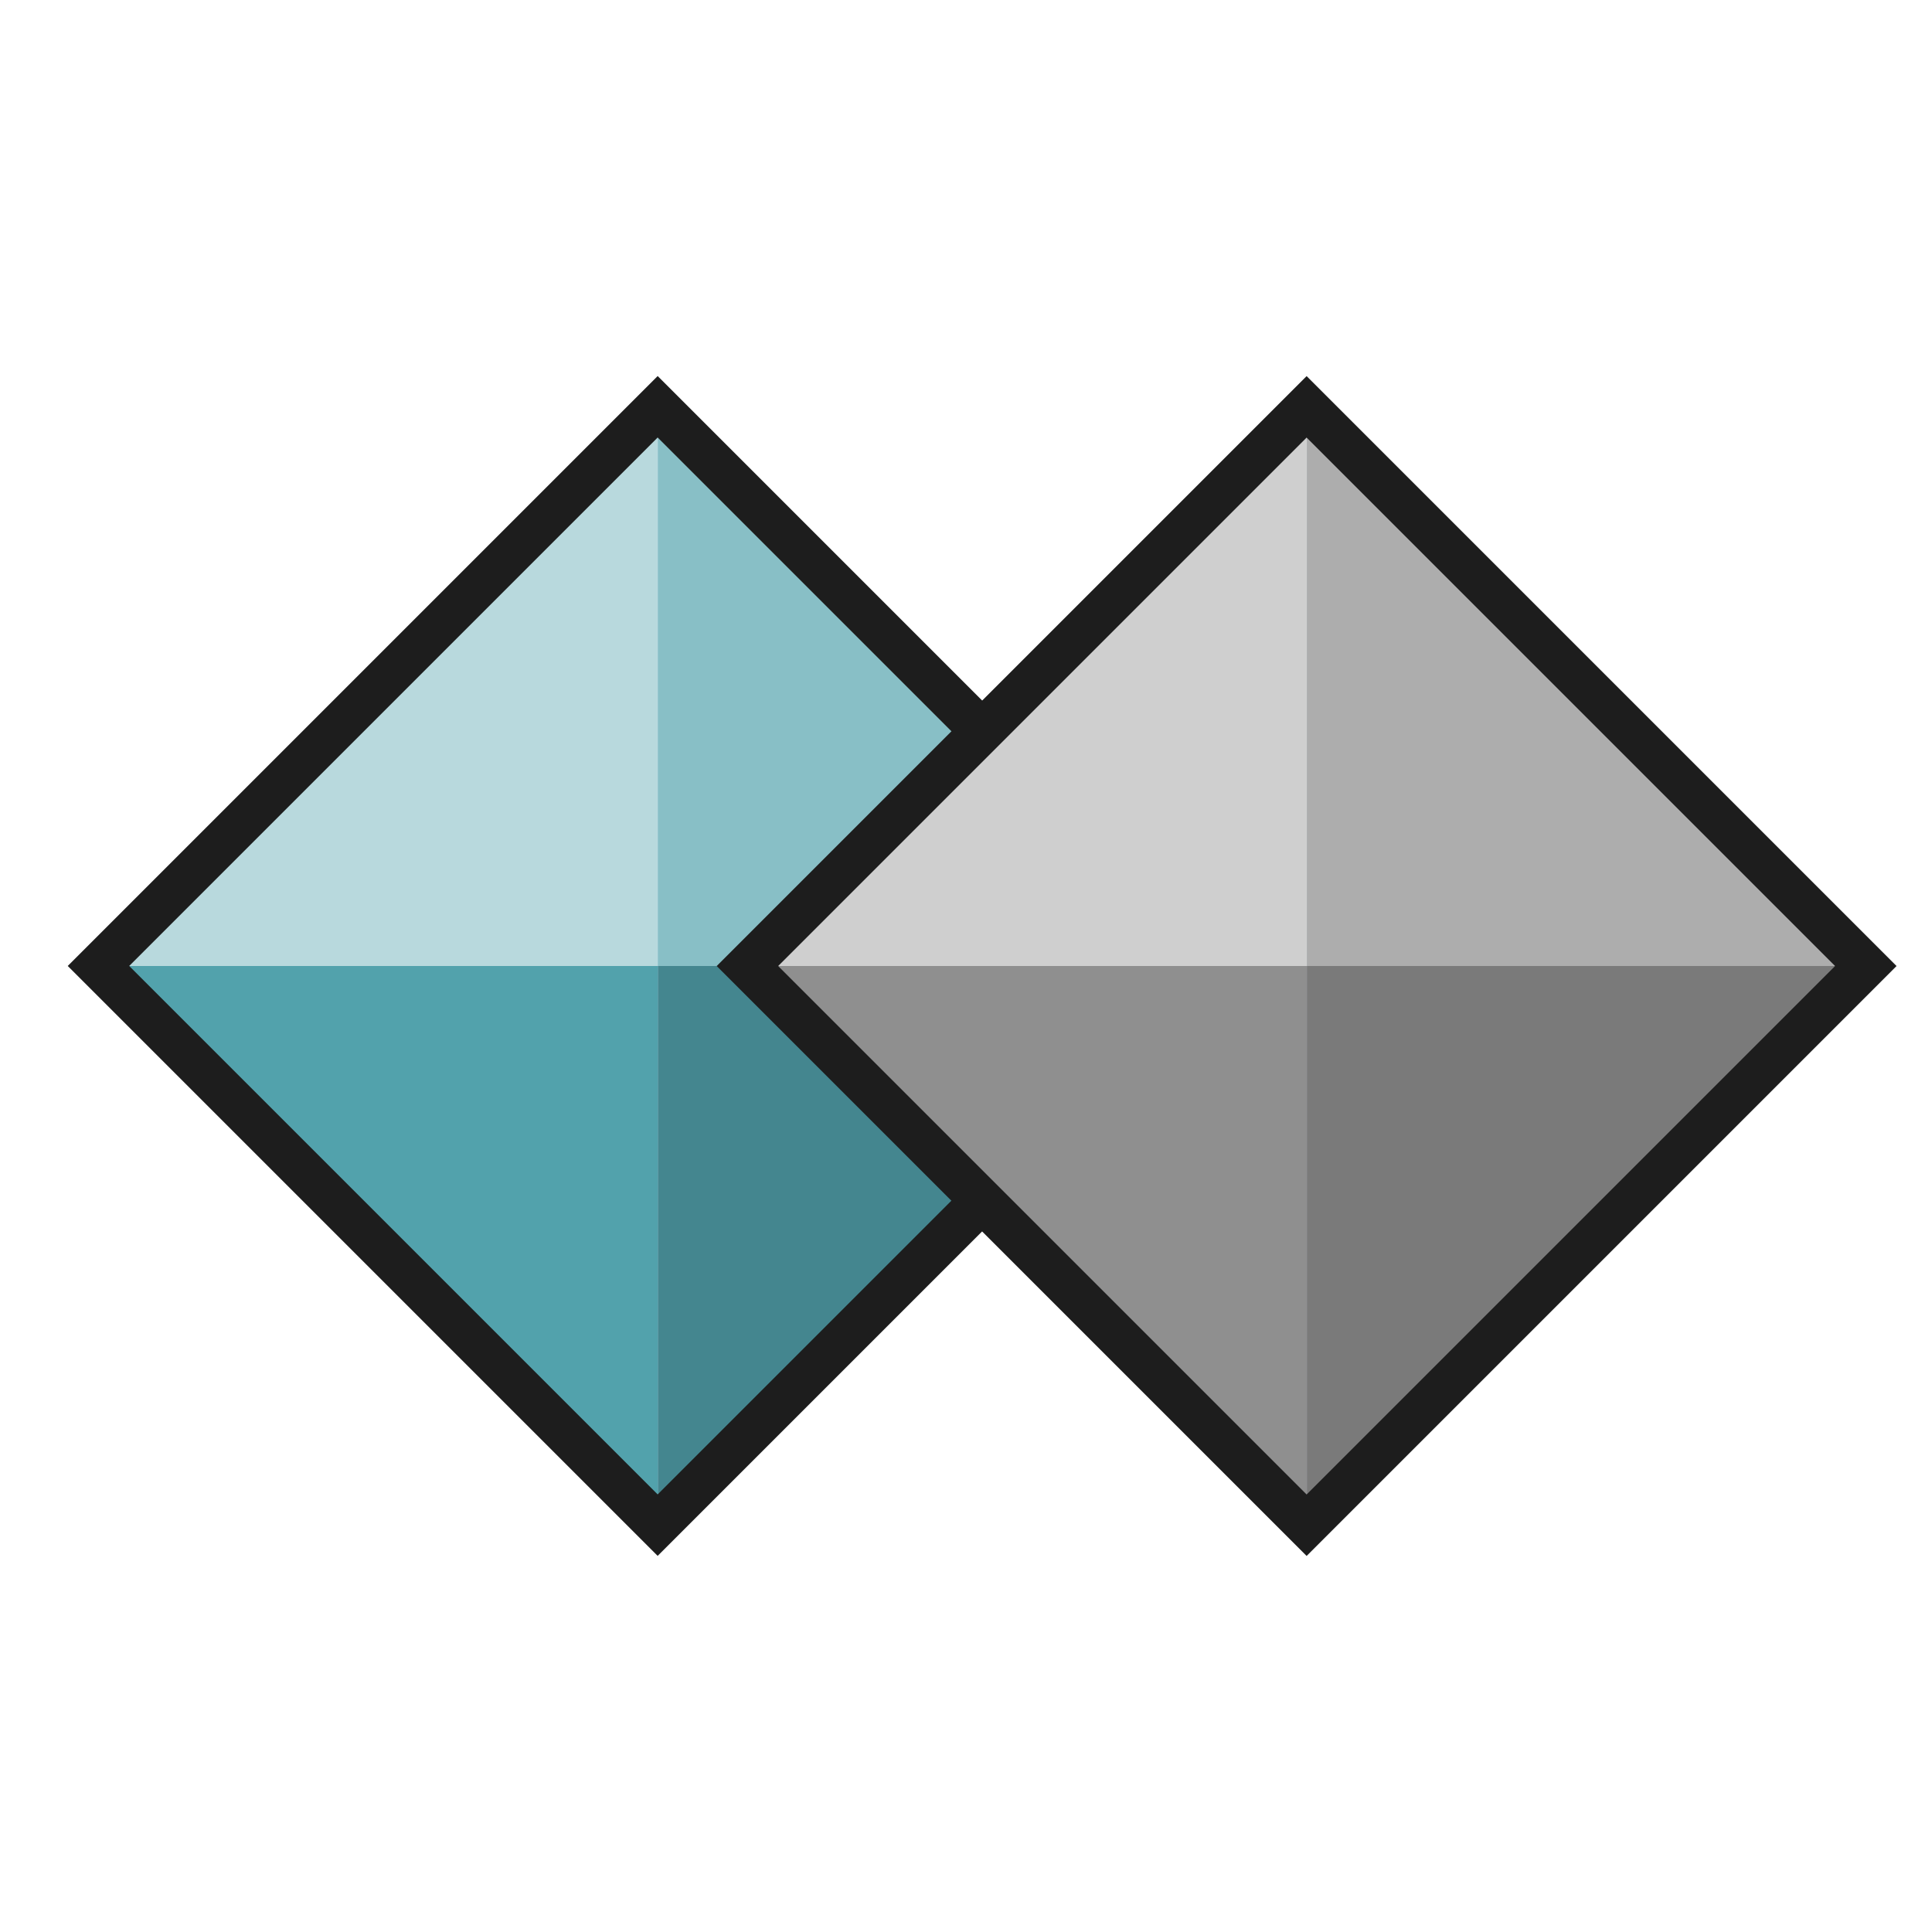 <?xml version="1.0" encoding="iso-8859-1"?>
<!-- Generator: Adobe Illustrator 27.7.0, SVG Export Plug-In . SVG Version: 6.00 Build 0)  -->
<svg version="1.1" xmlns="http://www.w3.org/2000/svg" xmlns:xlink="http://www.w3.org/1999/xlink" x="0px" y="0px"
	 viewBox="0 0 512 512" style="enable-background:new 0 0 512 512;" xml:space="preserve">
<g id="util_x5F_remove_x5F_ref">
	<rect x="0" y="2.336" style="fill:none;" width="512" height="507.329"/>
	<g>
		
			<rect x="69.531" y="151.196" transform="matrix(0.707 -0.707 0.707 0.707 -129.957 198.252)" style="fill:#C8DEF3;" width="209.605" height="209.605"/>
		<g>
			<polygon style="fill:#B8D9DD;" points="174.333,107.786 26.119,256.001 174.333,256.001 			"/>
			<polygon style="fill:#88BFC6;" points="322.547,256.001 174.333,107.786 174.333,256.001 			"/>
			<polygon style="fill:#44868F;" points="174.333,404.215 322.547,256.001 174.333,256.001 			"/>
			<polygon style="fill:#52A2AC;" points="174.333,256.001 26.119,256.001 174.333,404.215 			"/>
		</g>
		
			<rect x="69.531" y="151.196" transform="matrix(0.707 -0.707 0.707 0.707 -129.957 198.252)" style="fill:none;stroke:#1D1D1D;stroke-width:11.52;stroke-miterlimit:10;" width="209.605" height="209.605"/>
	</g>
	<g>
		
			<rect x="241.531" y="151.196" transform="matrix(0.707 -0.707 0.707 0.707 -79.579 319.875)" style="fill:#C8DEF3;" width="209.605" height="209.605"/>
		<g>
			<polygon style="fill:#CFCFCF;" points="346.333,107.786 198.119,256.001 346.333,256.001 			"/>
			<polygon style="fill:#ADADAD;" points="494.547,256.001 346.333,107.786 346.333,256.001 			"/>
			<polygon style="fill:#7A7A7A;" points="346.333,404.215 494.547,256.001 346.333,256.001 			"/>
			<polygon style="fill:#8F8F8F;" points="346.333,256.001 198.119,256.001 346.333,404.215 			"/>
		</g>
		
			<rect x="241.531" y="151.196" transform="matrix(0.707 -0.707 0.707 0.707 -79.579 319.875)" style="fill:none;stroke:#1D1D1D;stroke-width:11.52;stroke-miterlimit:10;" width="209.605" height="209.605"/>
	</g>
</g>
<g id="Layer_1">
</g>
</svg>
